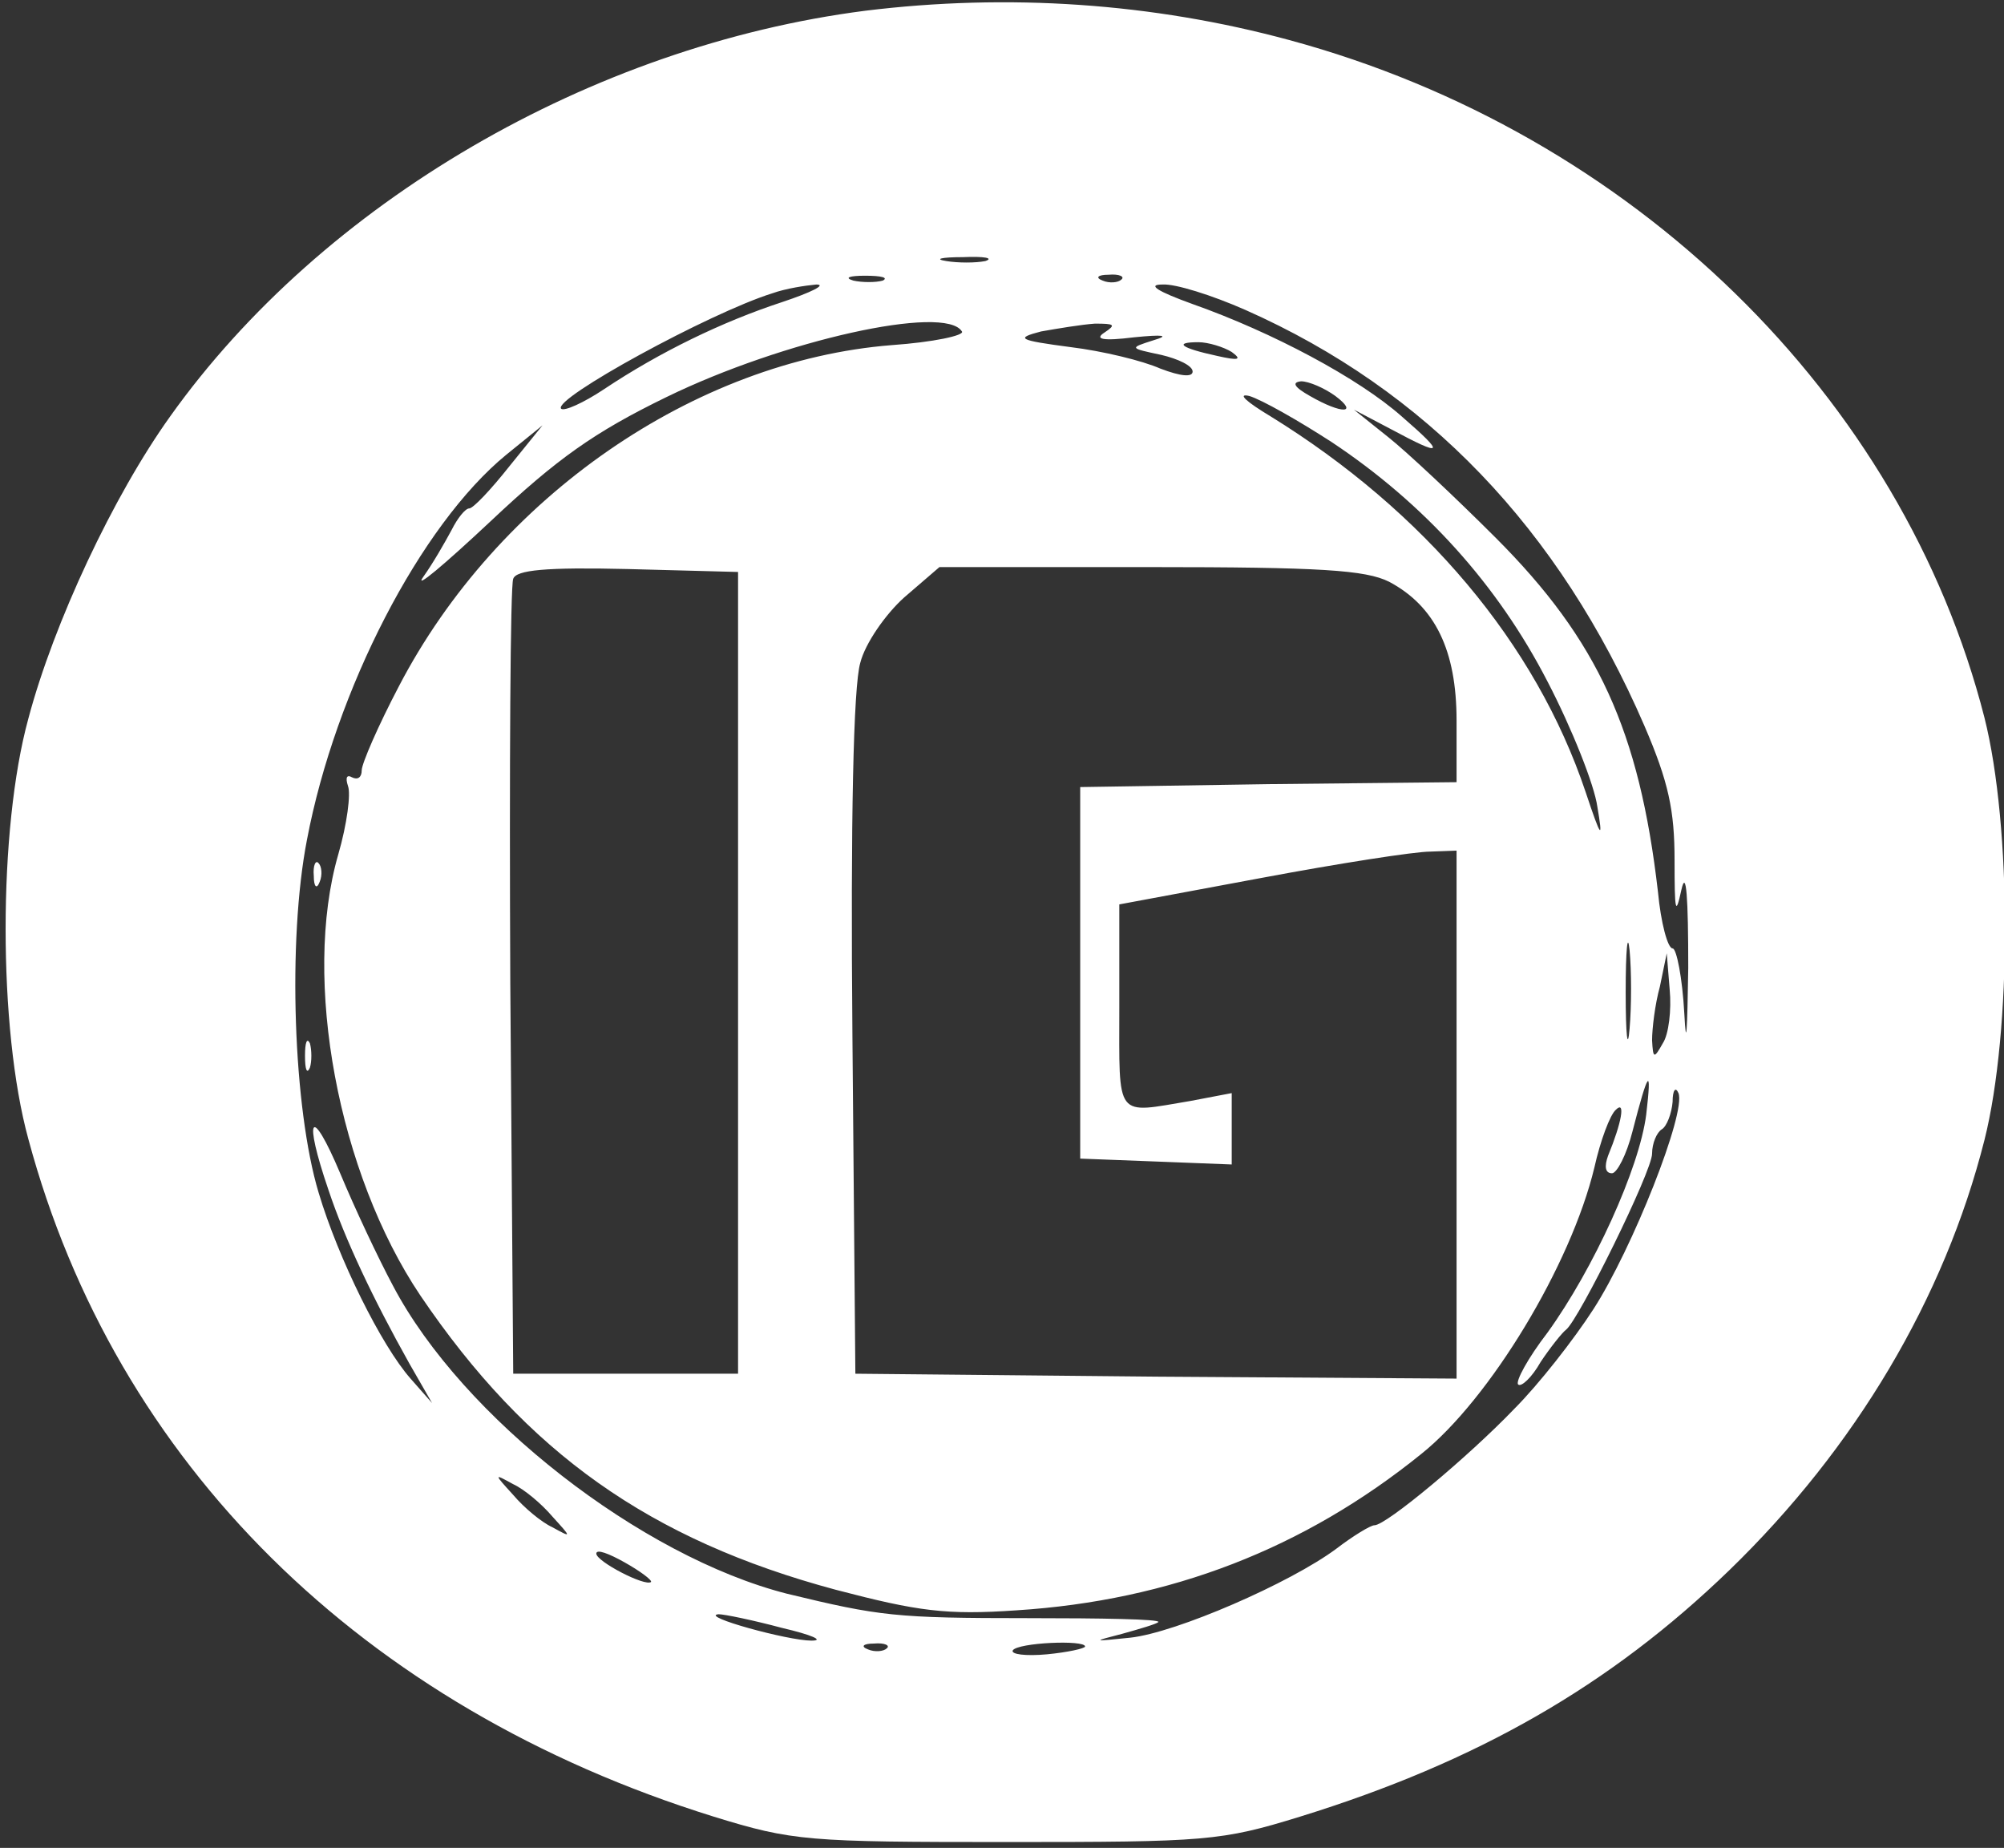 <?xml version="1.0" standalone="no"?>
<!DOCTYPE svg PUBLIC "-//W3C//DTD SVG 20010904//EN"
 "http://www.w3.org/TR/2001/REC-SVG-20010904/DTD/svg10.dtd">
<svg version="1.0" xmlns="http://www.w3.org/2000/svg"
 width="205pt" height="189pt" viewBox="0 0 205 189"
 preserveAspectRatio="xMidYMid meet">

<rect x="0" y="0" width="205" height="189" fill="#333333" stroke="none"/>

<g transform="translate(0,189) scale(0.1,-0.1)"
fill="#ffffff" stroke="none">
<path d="M885 1879 c-280 -36 -555 -196 -711 -415 -58 -81 -119 -211 -145
-309 -31 -113 -31 -317 0 -430 89 -331 341 -581 701 -693 81 -25 96 -26 300
-26 204 0 219 1 300 26 181 56 317 134 439 252 129 125 220 278 261 440 28
111 28 321 0 432 -84 329 -360 598 -711 693 -140 38 -288 48 -434 30z m123
-256 c-10 -2 -28 -2 -40 0 -13 2 -5 4 17 4 22 1 32 -1 23 -4z m-105 -20 c-7
-2 -21 -2 -30 0 -10 3 -4 5 12 5 17 0 24 -2 18 -5z m244 1 c-3 -3 -12 -4 -19
-1 -8 3 -5 6 6 6 11 1 17 -2 13 -5z m-347 -23 c-61 -20 -125 -51 -182 -89 -21
-14 -41 -23 -44 -20 -9 10 152 98 216 118 14 5 34 8 45 9 11 0 -5 -8 -35 -18z
m474 -8 c185 -82 321 -224 408 -425 25 -58 31 -87 31 -138 0 -52 1 -58 7 -30
5 22 7 -8 7 -80 -1 -64 -2 -85 -4 -47 -2 37 -8 67 -12 67 -5 0 -12 26 -15 58
-19 164 -61 257 -166 362 -41 41 -91 88 -110 103 l-35 28 38 -20 c54 -29 56
-26 11 13 -44 39 -132 86 -214 115 -36 13 -47 20 -31 20 13 1 51 -11 85 -26z
m-290 -22 c3 -4 -29 -11 -72 -14 -201 -16 -403 -155 -504 -349 -21 -40 -38
-79 -38 -86 0 -7 -4 -10 -10 -7 -5 3 -7 0 -4 -9 3 -8 -1 -39 -10 -70 -37 -128
0 -326 84 -451 109 -161 235 -250 425 -301 84 -22 113 -26 185 -21 157 10 294
63 414 160 70 56 153 193 177 293 6 27 16 54 22 59 10 10 6 -13 -8 -47 -4 -11
-3 -18 4 -18 5 0 15 19 21 43 16 62 20 68 14 17 -7 -55 -54 -158 -101 -223
-20 -26 -33 -50 -30 -53 3 -3 14 7 23 23 10 15 22 30 26 33 13 10 88 162 88
180 0 11 5 22 10 25 5 3 10 16 11 28 0 12 3 16 6 9 8 -20 -47 -159 -87 -221
-20 -31 -56 -77 -81 -102 -47 -49 -131 -119 -143 -119 -4 0 -22 -11 -39 -24
-47 -35 -164 -86 -211 -91 -39 -4 -39 -4 -8 4 18 5 35 10 37 12 2 3 -58 4
-133 4 -136 0 -152 2 -247 25 -149 38 -332 180 -403 315 -15 28 -39 79 -54
115 -30 71 -38 59 -12 -17 17 -51 46 -112 83 -178 l23 -40 -22 25 c-30 34 -74
123 -94 190 -26 86 -32 258 -12 361 29 153 116 322 204 394 l37 30 -34 -42
c-19 -24 -37 -43 -41 -43 -4 0 -12 -10 -18 -22 -7 -13 -19 -34 -29 -48 -10
-14 21 12 69 57 68 64 106 91 180 127 119 58 285 95 302 67z m146 -1 c-11 -7
-2 -9 30 -5 30 3 37 2 20 -3 -25 -8 -25 -8 8 -15 17 -4 32 -11 32 -17 0 -6
-12 -5 -33 3 -18 8 -59 18 -92 22 -53 7 -57 9 -30 16 17 3 41 7 55 8 20 0 22
-1 10 -9z m130 -20 c11 -8 7 -9 -15 -4 -37 8 -45 14 -19 14 10 0 26 -5 34 -10z
m106 -45 c24 -18 7 -19 -26 0 -16 9 -19 14 -9 15 8 0 24 -7 35 -15z m-4 -47
c95 -63 170 -146 221 -245 25 -48 48 -106 51 -128 6 -35 4 -33 -12 15 -51 152
-165 287 -322 384 -25 15 -35 24 -22 21 13 -4 50 -25 84 -47z m-607 -543 l0
-410 -115 0 -115 0 -3 400 c-1 220 0 406 3 413 3 9 33 12 117 10 l113 -3 0
-410z m666 400 c47 -25 69 -70 69 -142 l0 -63 -192 -2 -193 -3 0 -190 0 -190
78 -3 77 -3 0 36 0 37 -42 -8 c-78 -13 -73 -20 -73 96 l0 105 145 27 c80 15
157 27 173 27 l27 1 0 -270 0 -270 -307 2 -308 3 -3 345 c-2 222 1 358 8 382
5 20 26 50 45 67 l36 31 215 0 c175 0 221 -3 245 -15z m246 -457 c-2 -24 -4
-7 -4 37 0 44 2 63 4 43 2 -21 2 -57 0 -80z m34 -15 c-9 -16 -10 -16 -11 3 0
12 3 37 8 55 l7 34 3 -37 c2 -21 -1 -46 -7 -55z m-1136 -484 c20 -22 20 -22 0
-11 -11 5 -29 20 -40 33 -20 22 -20 22 0 11 11 -5 29 -20 40 -33z m101 -67
c-6 -5 -56 21 -56 29 0 5 13 0 29 -9 16 -9 28 -18 27 -20z m134 -47 c30 -7 44
-13 30 -13 -24 0 -115 25 -95 27 6 0 35 -6 65 -14z m107 -21 c-3 -3 -12 -4
-19 -1 -8 3 -5 6 6 6 11 1 17 -2 13 -5z m203 2 c0 -2 -18 -6 -39 -8 -22 -2
-37 0 -35 4 5 8 74 11 74 4z"/>
<path d="M321 994 c0 -11 3 -14 6 -6 3 7 2 16 -1 19 -3 4 -6 -2 -5 -13z"/>
<path d="M312 810 c0 -14 2 -19 5 -12 2 6 2 18 0 25 -3 6 -5 1 -5 -13z"/>
</g>
</svg>
